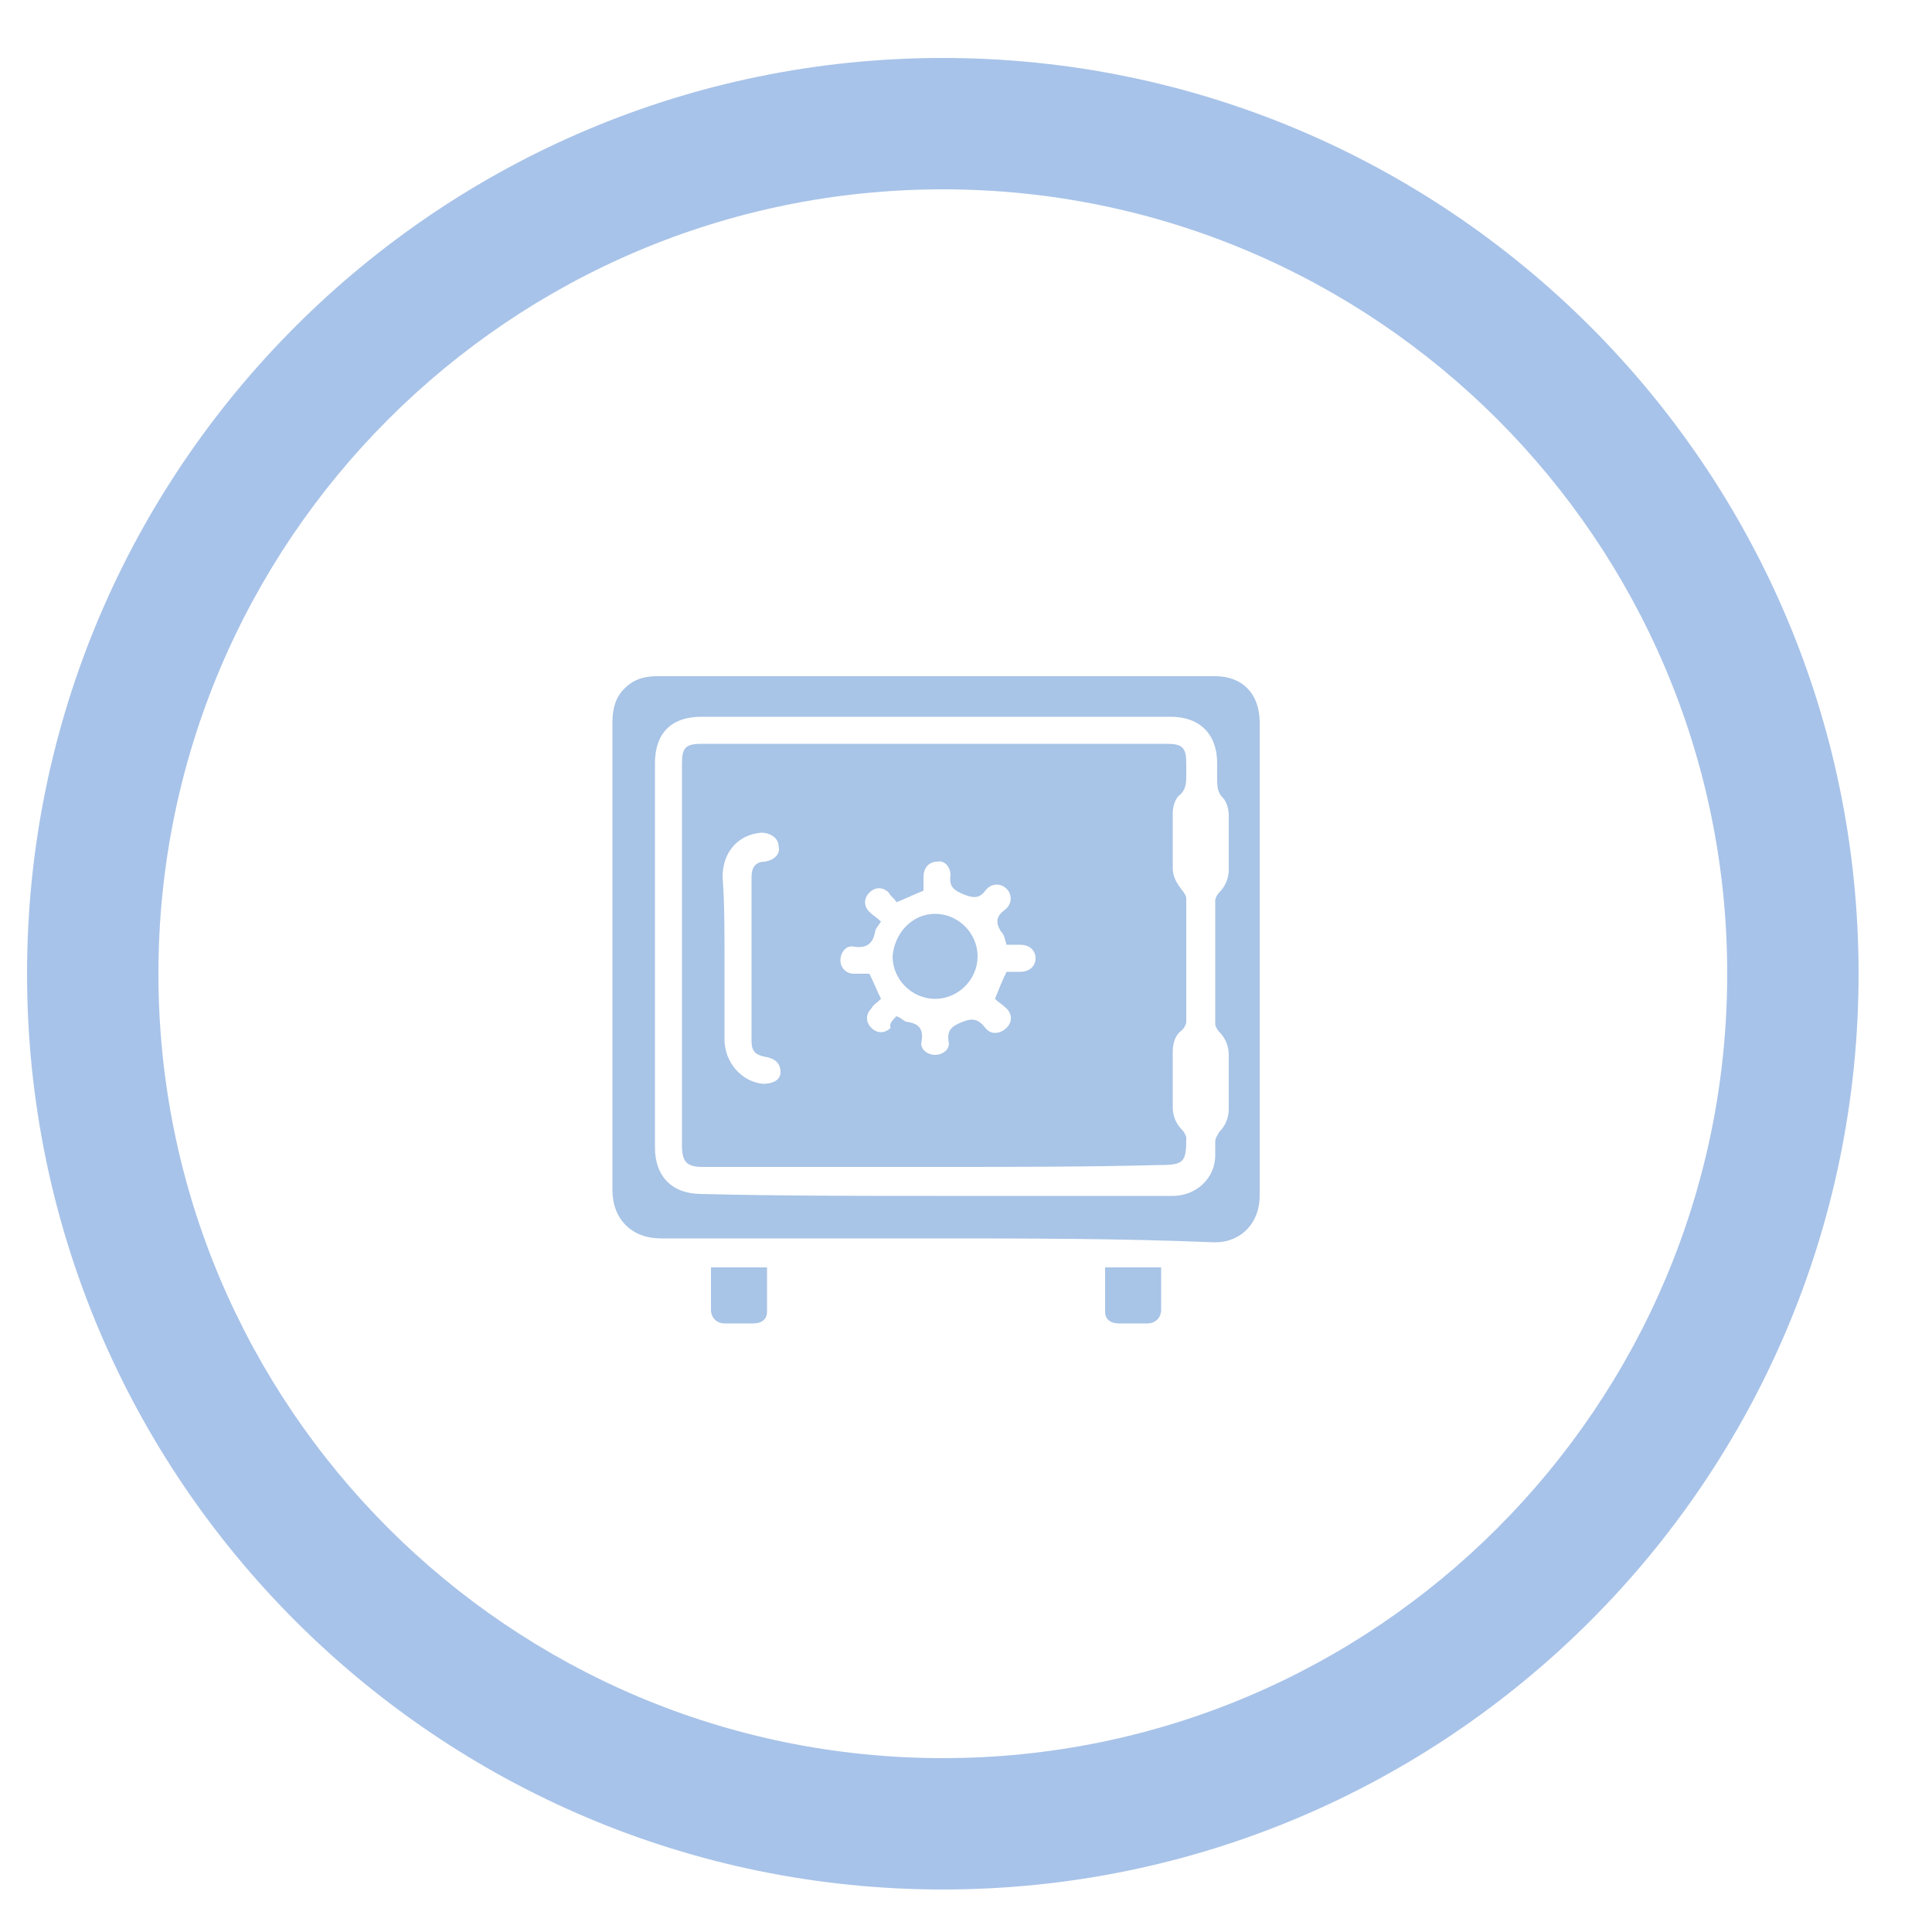 <?xml version="1.0" encoding="utf-8"?>
<!-- Generator: Adobe Illustrator 18.0.0, SVG Export Plug-In . SVG Version: 6.00 Build 0)  -->
<!DOCTYPE svg PUBLIC "-//W3C//DTD SVG 1.1//EN" "http://www.w3.org/Graphics/SVG/1.1/DTD/svg11.dtd">
<svg version="1.1" id="Слой_1" xmlns="http://www.w3.org/2000/svg" xmlns:xlink="http://www.w3.org/1999/xlink" x="0px" y="0px"
	 width="100px" height="100px" viewBox="7 7 100 100" enable-background="new 7 7 100 100" xml:space="preserve">
<g>
	<g>
		<path fill="#A8C4E6" d="M55.4,71.1c-4.8,0-9.5,0-14.2,0c-1.5,0-2.5-1-2.5-2.5c0-8.1,0-16.1,0-24.2c0-0.8,0.2-1.5,0.9-2
			C40,42.1,40.5,42,41,42c9.6,0,19.3,0,28.9,0c1.4,0,2.3,0.9,2.3,2.4c0,4.3,0,8.6,0,13c0,3.8,0,7.6,0,11.5c0,1.1-0.6,2-1.6,2.3
			c-0.3,0.1-0.6,0.1-0.8,0.1C64.9,71.1,60.2,71.1,55.4,71.1z M55.4,68.9c1.1,0,2.2,0,3.3,0c3,0,6,0,9,0c1.2,0,2.2-0.9,2.2-2.1
			c0-0.2,0-0.4,0-0.7c0-0.2,0.1-0.3,0.2-0.5c0.3-0.3,0.5-0.7,0.5-1.2c0-0.9,0-1.9,0-2.8c0-0.5-0.2-0.9-0.5-1.2
			c-0.1-0.1-0.2-0.3-0.2-0.4c0-2.1,0-4.2,0-6.4c0-0.1,0.1-0.3,0.2-0.4c0.3-0.3,0.5-0.7,0.5-1.2c0-0.9,0-1.9,0-2.8
			c0-0.3-0.1-0.7-0.3-0.9C70,48,70,47.7,70,47.2c0-0.2,0-0.5,0-0.7c0-1.5-0.9-2.4-2.4-2.4c-8.1,0-16.2,0-24.3,0
			c-1.6,0-2.4,0.9-2.4,2.4c0,6.6,0,13.3,0,19.9c0,1.5,0.9,2.4,2.4,2.4C47.3,68.9,51.4,68.9,55.4,68.9z"/>
		<path fill="#A8C4E6" d="M43.8,72.6c1,0,1.9,0,2.9,0c0,0.8,0,1.5,0,2.3c0,0.4-0.3,0.6-0.7,0.6c-0.5,0-1,0-1.5,0
			c-0.4,0-0.7-0.3-0.7-0.7C43.8,74,43.8,73.3,43.8,72.6z"/>
		<path fill="#A8C4E6" d="M67.1,72.6c0,0.8,0,1.5,0,2.2c0,0.4-0.3,0.7-0.7,0.7c-0.5,0-1,0-1.5,0c-0.4,0-0.7-0.2-0.7-0.6
			c0-0.8,0-1.5,0-2.3C65.2,72.6,66.1,72.6,67.1,72.6z"/>
		<path fill="#A8C4E6" d="M55.4,67.4c-4,0-8,0-12,0c-0.8,0-1.1-0.2-1.1-1.1c0-6.6,0-13.2,0-19.8c0-0.8,0.2-1,1-1c8,0,16.1,0,24.1,0
			c0.8,0,1,0.2,1,1c0,0.2,0,0.4,0,0.6c0,0.4,0,0.8-0.4,1.1c-0.2,0.2-0.3,0.6-0.3,0.9c0,0.9,0,1.9,0,2.8c0,0.5,0.2,0.8,0.5,1.2
			c0.1,0.1,0.2,0.3,0.2,0.4c0,2.1,0,4.2,0,6.4c0,0.1-0.1,0.3-0.2,0.4c-0.4,0.3-0.5,0.7-0.5,1.2c0,0.9,0,1.9,0,2.8
			c0,0.5,0.2,0.9,0.5,1.2c0.1,0.1,0.2,0.3,0.2,0.4c0,1.2-0.1,1.4-1.3,1.4C63.3,67.4,59.3,67.4,55.4,67.4z M53.4,59.6
			c0.3,0.1,0.4,0.3,0.6,0.3c0.6,0.1,0.8,0.4,0.7,1c-0.1,0.4,0.3,0.7,0.7,0.7c0.4,0,0.8-0.3,0.7-0.7c-0.1-0.6,0.2-0.8,0.7-1
			c0.5-0.2,0.8-0.2,1.2,0.3c0.3,0.4,0.8,0.3,1.1,0c0.3-0.3,0.3-0.7,0-1c-0.2-0.2-0.4-0.3-0.6-0.5c0.2-0.5,0.4-1,0.6-1.4
			c0.2,0,0.4,0,0.7,0c0.5,0,0.8-0.3,0.8-0.7c0-0.4-0.3-0.7-0.8-0.7c-0.2,0-0.5,0-0.7,0c-0.1-0.3-0.1-0.5-0.3-0.7
			c-0.3-0.5-0.2-0.8,0.2-1.1c0.4-0.3,0.4-0.8,0.1-1.1c-0.3-0.3-0.8-0.3-1.1,0.1c-0.3,0.4-0.6,0.4-1.1,0.2c-0.5-0.2-0.8-0.4-0.7-1
			c0-0.4-0.3-0.8-0.7-0.7c-0.4,0-0.7,0.3-0.7,0.8c0,0.2,0,0.5,0,0.7c-0.5,0.2-0.9,0.4-1.4,0.6c-0.1-0.2-0.3-0.3-0.4-0.5
			c-0.3-0.3-0.7-0.3-1,0c-0.3,0.3-0.3,0.7,0,1c0.2,0.2,0.4,0.3,0.6,0.5c-0.2,0.3-0.3,0.4-0.3,0.5c-0.1,0.6-0.4,0.9-1.1,0.8
			c-0.4-0.1-0.7,0.3-0.7,0.7c0,0.4,0.3,0.7,0.7,0.7c0.3,0,0.5,0,0.8,0c0.2,0.4,0.4,0.9,0.6,1.3c-0.2,0.2-0.4,0.3-0.5,0.5
			c-0.3,0.3-0.3,0.7,0,1c0.3,0.3,0.7,0.3,1,0C53,60,53.2,59.8,53.4,59.6z M44.5,56.5c0,1.4,0,2.8,0,4.3c0,1.2,0.9,2.2,2,2.3
			c0.5,0,0.9-0.2,0.9-0.6c0-0.4-0.2-0.7-0.8-0.8c-0.5-0.1-0.7-0.3-0.7-0.8c0-2.8,0-5.7,0-8.5c0-0.5,0.2-0.8,0.7-0.8
			c0.5-0.1,0.8-0.4,0.7-0.8c0-0.4-0.4-0.7-0.9-0.7c-1.2,0.1-2,1-2,2.3C44.5,53.7,44.5,55.1,44.5,56.5z"/>
		<path fill="#A8C4E6" d="M55.4,54.3c1.2,0,2.2,1,2.2,2.2c0,1.2-1,2.2-2.2,2.2c-1.2,0-2.2-1-2.2-2.2C53.3,55.3,54.2,54.3,55.4,54.3z
			"/>
	</g>
	<g>
		<path fill="#A8C3E9" d="M55.8,104.8c-26.1,0-47.4-21.2-47.4-47.4S29.7,10,55.8,10s47.4,21.2,47.4,47.4S81.9,104.8,55.8,104.8z
			 M55.8,16.8c-22.4,0-40.6,18.2-40.6,40.6S33.4,98,55.8,98s40.6-18.2,40.6-40.6S78.2,16.8,55.8,16.8z"/>
	</g>
</g>
</svg>
